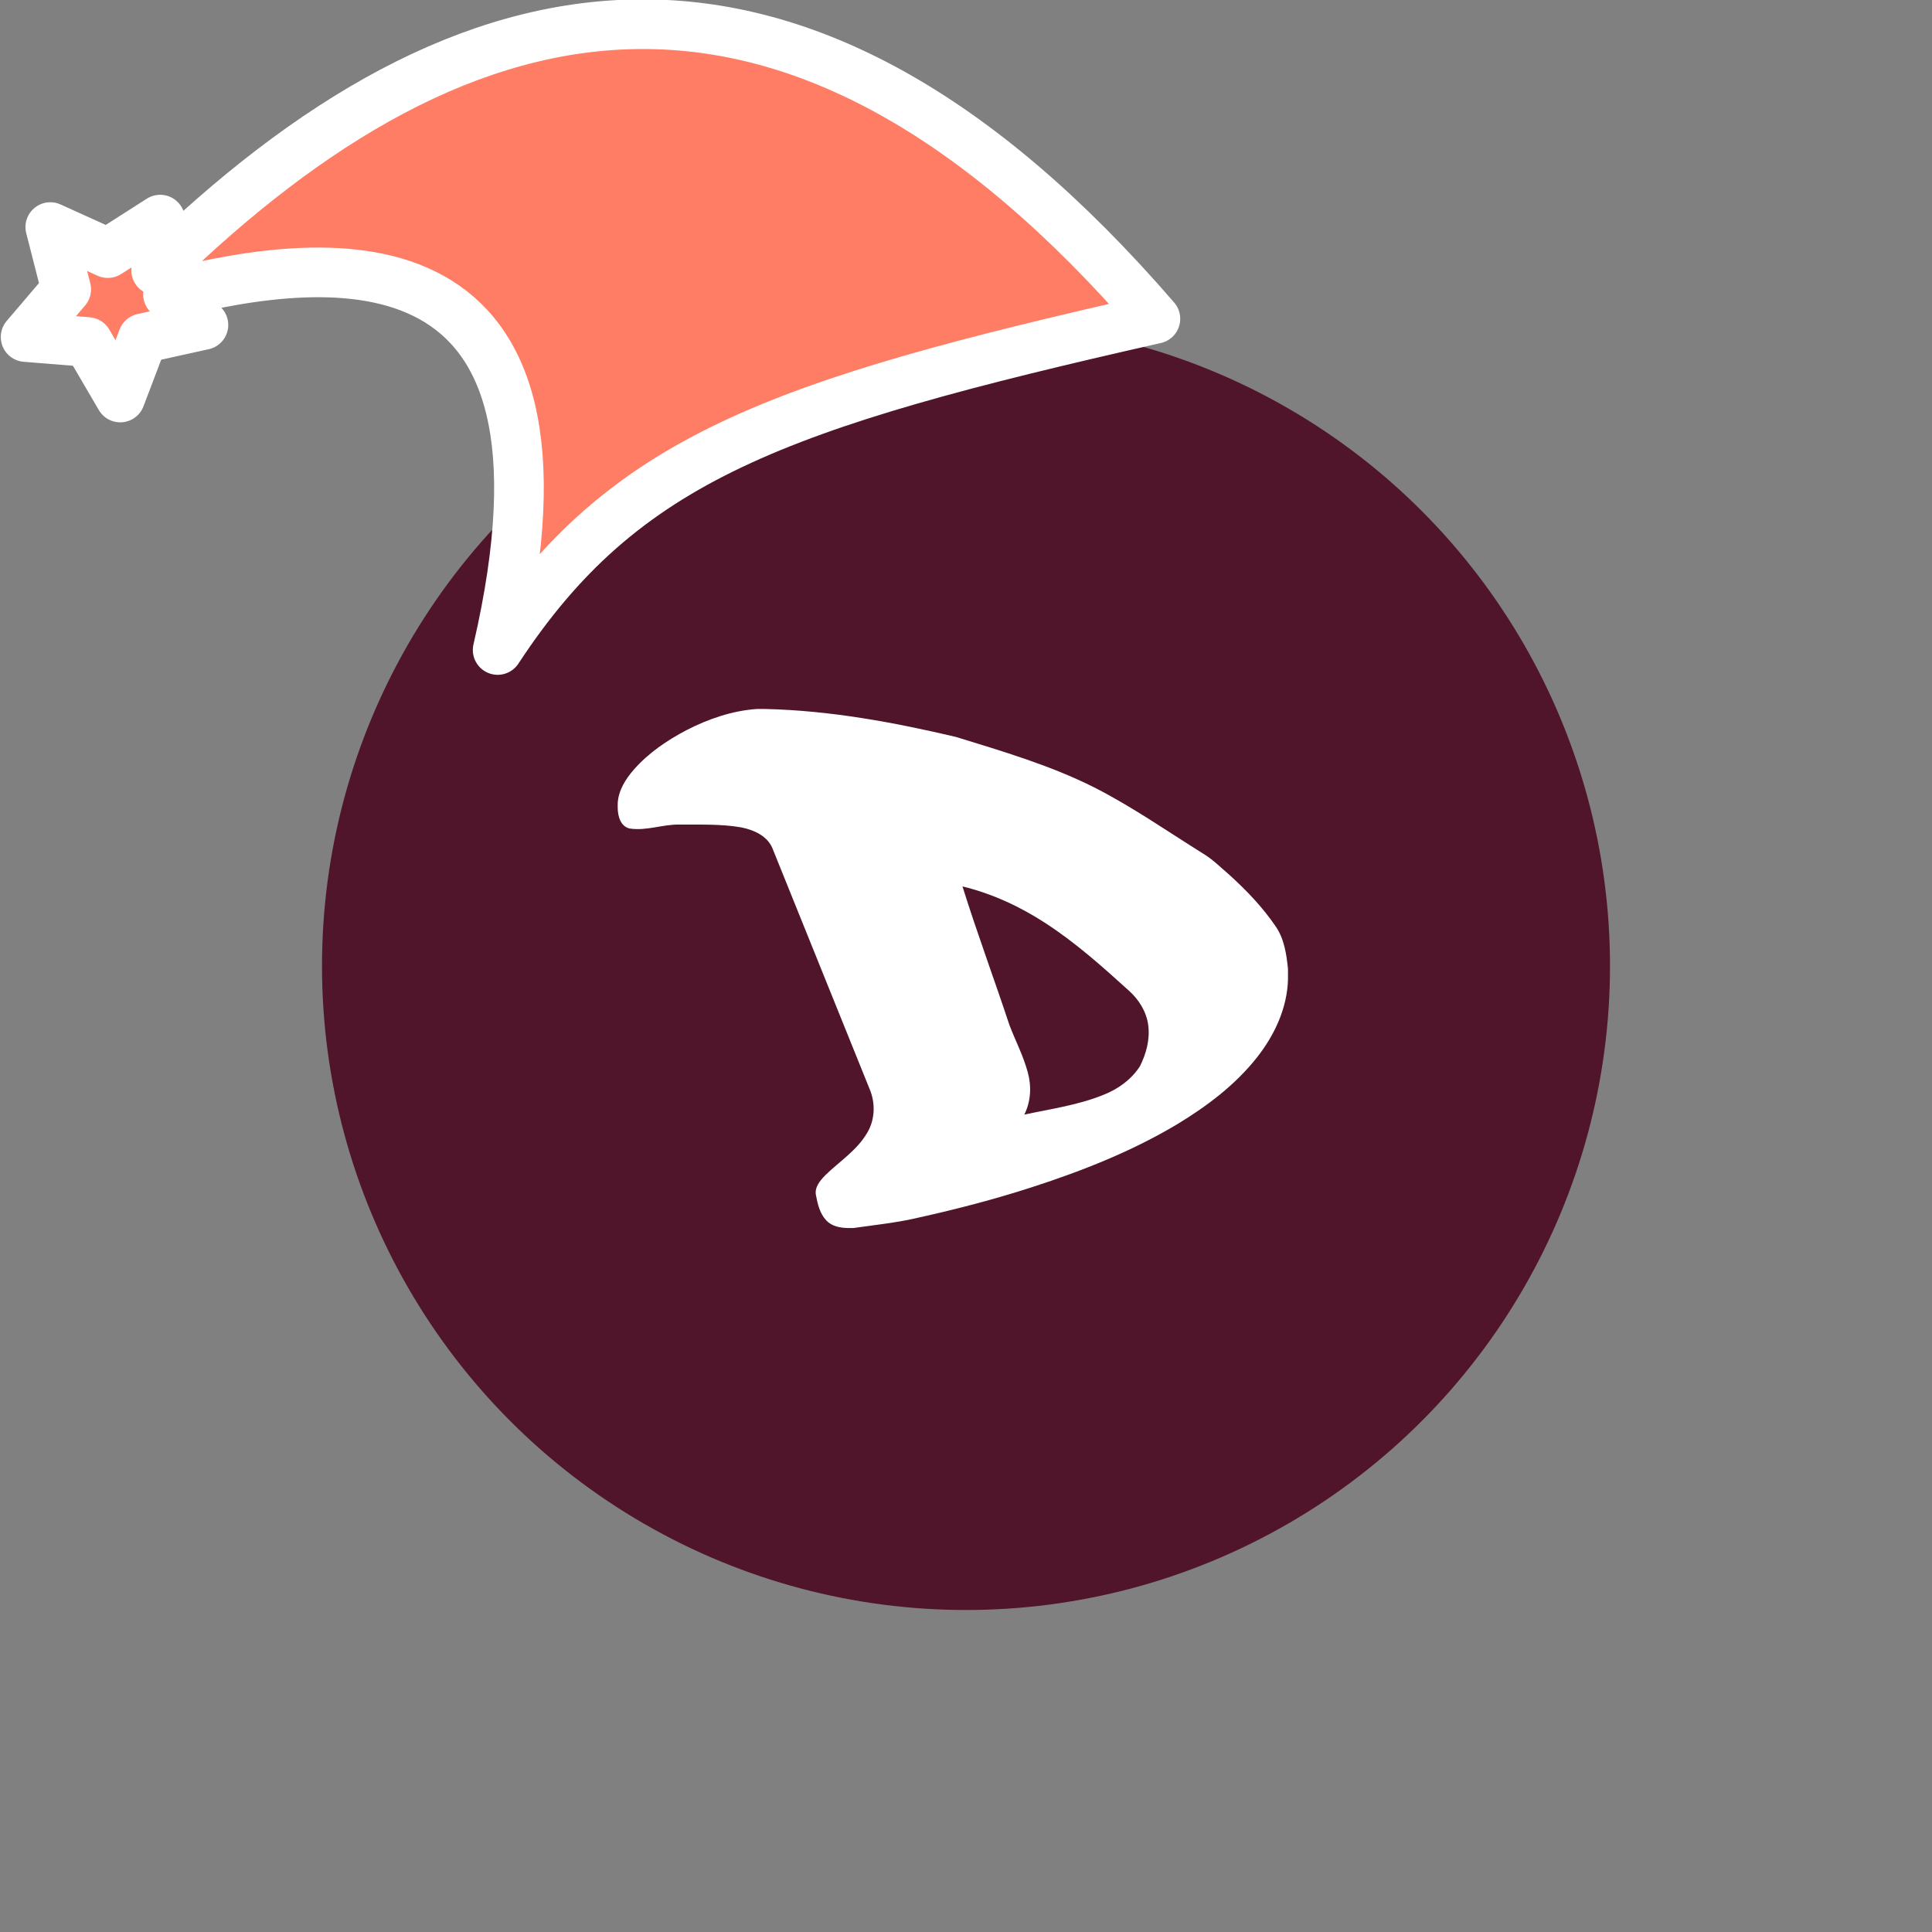 <svg xmlns="http://www.w3.org/2000/svg" viewBox="0 0 1536 1536">
   <rect x="0" y="0" width="1536" height="1536" fill="#808080" stroke="none"/>
   <g id="original" transform="translate(256,256)"><circle cx="512" cy="512" r="512" style="fill:#50142b"/>
   <path d="M345.65 307.67h7c51.14 1.2 101.68 10.51 151.34 22.21C541.27 341.39 579 352.45 613.93 370c30.06 15.3 57.77 34.64 86.31 52.47 7.83 4.63 14.22 11.16 21.07 17 13.63 12.35 26.48 25.73 36.86 41 6.85 9.87 8.63 22.15 9.82 33.85v8.45c-.64 22.79-10.72 44.26-24.67 61.92-17.25 21.89-39.86 38.89-63.57 53.21-36 21.51-75.28 37-115.11 49.89-29.64 9.62-59.83 17.47-90.25 24.21-17 4.07-34.5 5.82-51.8 8.31h-4.42c-6.15-.09-12.84-1.32-17.22-6-5.18-5.44-6.91-13.09-8.27-20.25-1.17-6.3 3.46-11.59 7.51-15.77 11.25-11 25.18-19.73 33.24-33.66 6.26-10.37 6.68-23.6 2-34.67Q396.68 514 357.94 418c-4.25-9.62-14.83-14.27-24.57-16.18-16.37-2.89-33.09-2.09-49.64-2.27-13.06-.12-25.87 5.13-38.92 3.18-7.41-1.49-9.64-9.79-9.71-16.35v-3.53c.43-10.41 6.36-19.58 13-27.19 11.57-13.12 26.28-23.07 41.67-31.17 17.41-8.92 36.29-15.44 55.88-16.82zm163.54 141.05c11.6 37.07 25.18 73.49 37.39 110.37 4.8 12.53 11.1 24.53 14.56 37.55 3.06 11.07 2.41 23.17-2.79 33.51 21.44-4.6 43.42-7.63 63.83-16.08 11.24-4.57 21.51-12.12 28.12-22.4 5-10 8.12-21.51 6.55-32.78-1.43-10.63-7.43-20.2-15.33-27.27C620.4 512.48 599 493.33 575 477.81c-20.16-13.14-42.36-23.38-65.81-29.09z" style="fill:#fff"/>
</g><g id="hat" transform="rotate(-19.665,2554.589,-1846.277)"><path id="🎅" style="fill:rgb(255, 125, 100);stroke:#ffffff;stroke-width:39.477;stroke-linecap:square;stroke-linejoin:round;stroke-miterlimit:5;stroke-dasharray:none;stroke-opacity:1" d="M 1.389 -777.641 C -126.418 -822.856 -272.881 -794.175 -427.741 -723.171 L -411.151 -760.082 L -459.325 -749.028 L -495.42 -783.898 L -500.164 -732.99 L -543.311 -708.18 L -498.069 -687.773 L -488.639 -637.572 L -455.935 -675.866 L -406.96 -669.648 L -425.318 -701.976 C -290.885 -689.168 -86.609 -639.134 -273.64 -347.587 C -128.154 -457.468 0.386 -456.792 307.394 -419.568 C 228.265 -624.227 123.306 -734.509 1.389 -777.641 z "/></g></svg>
